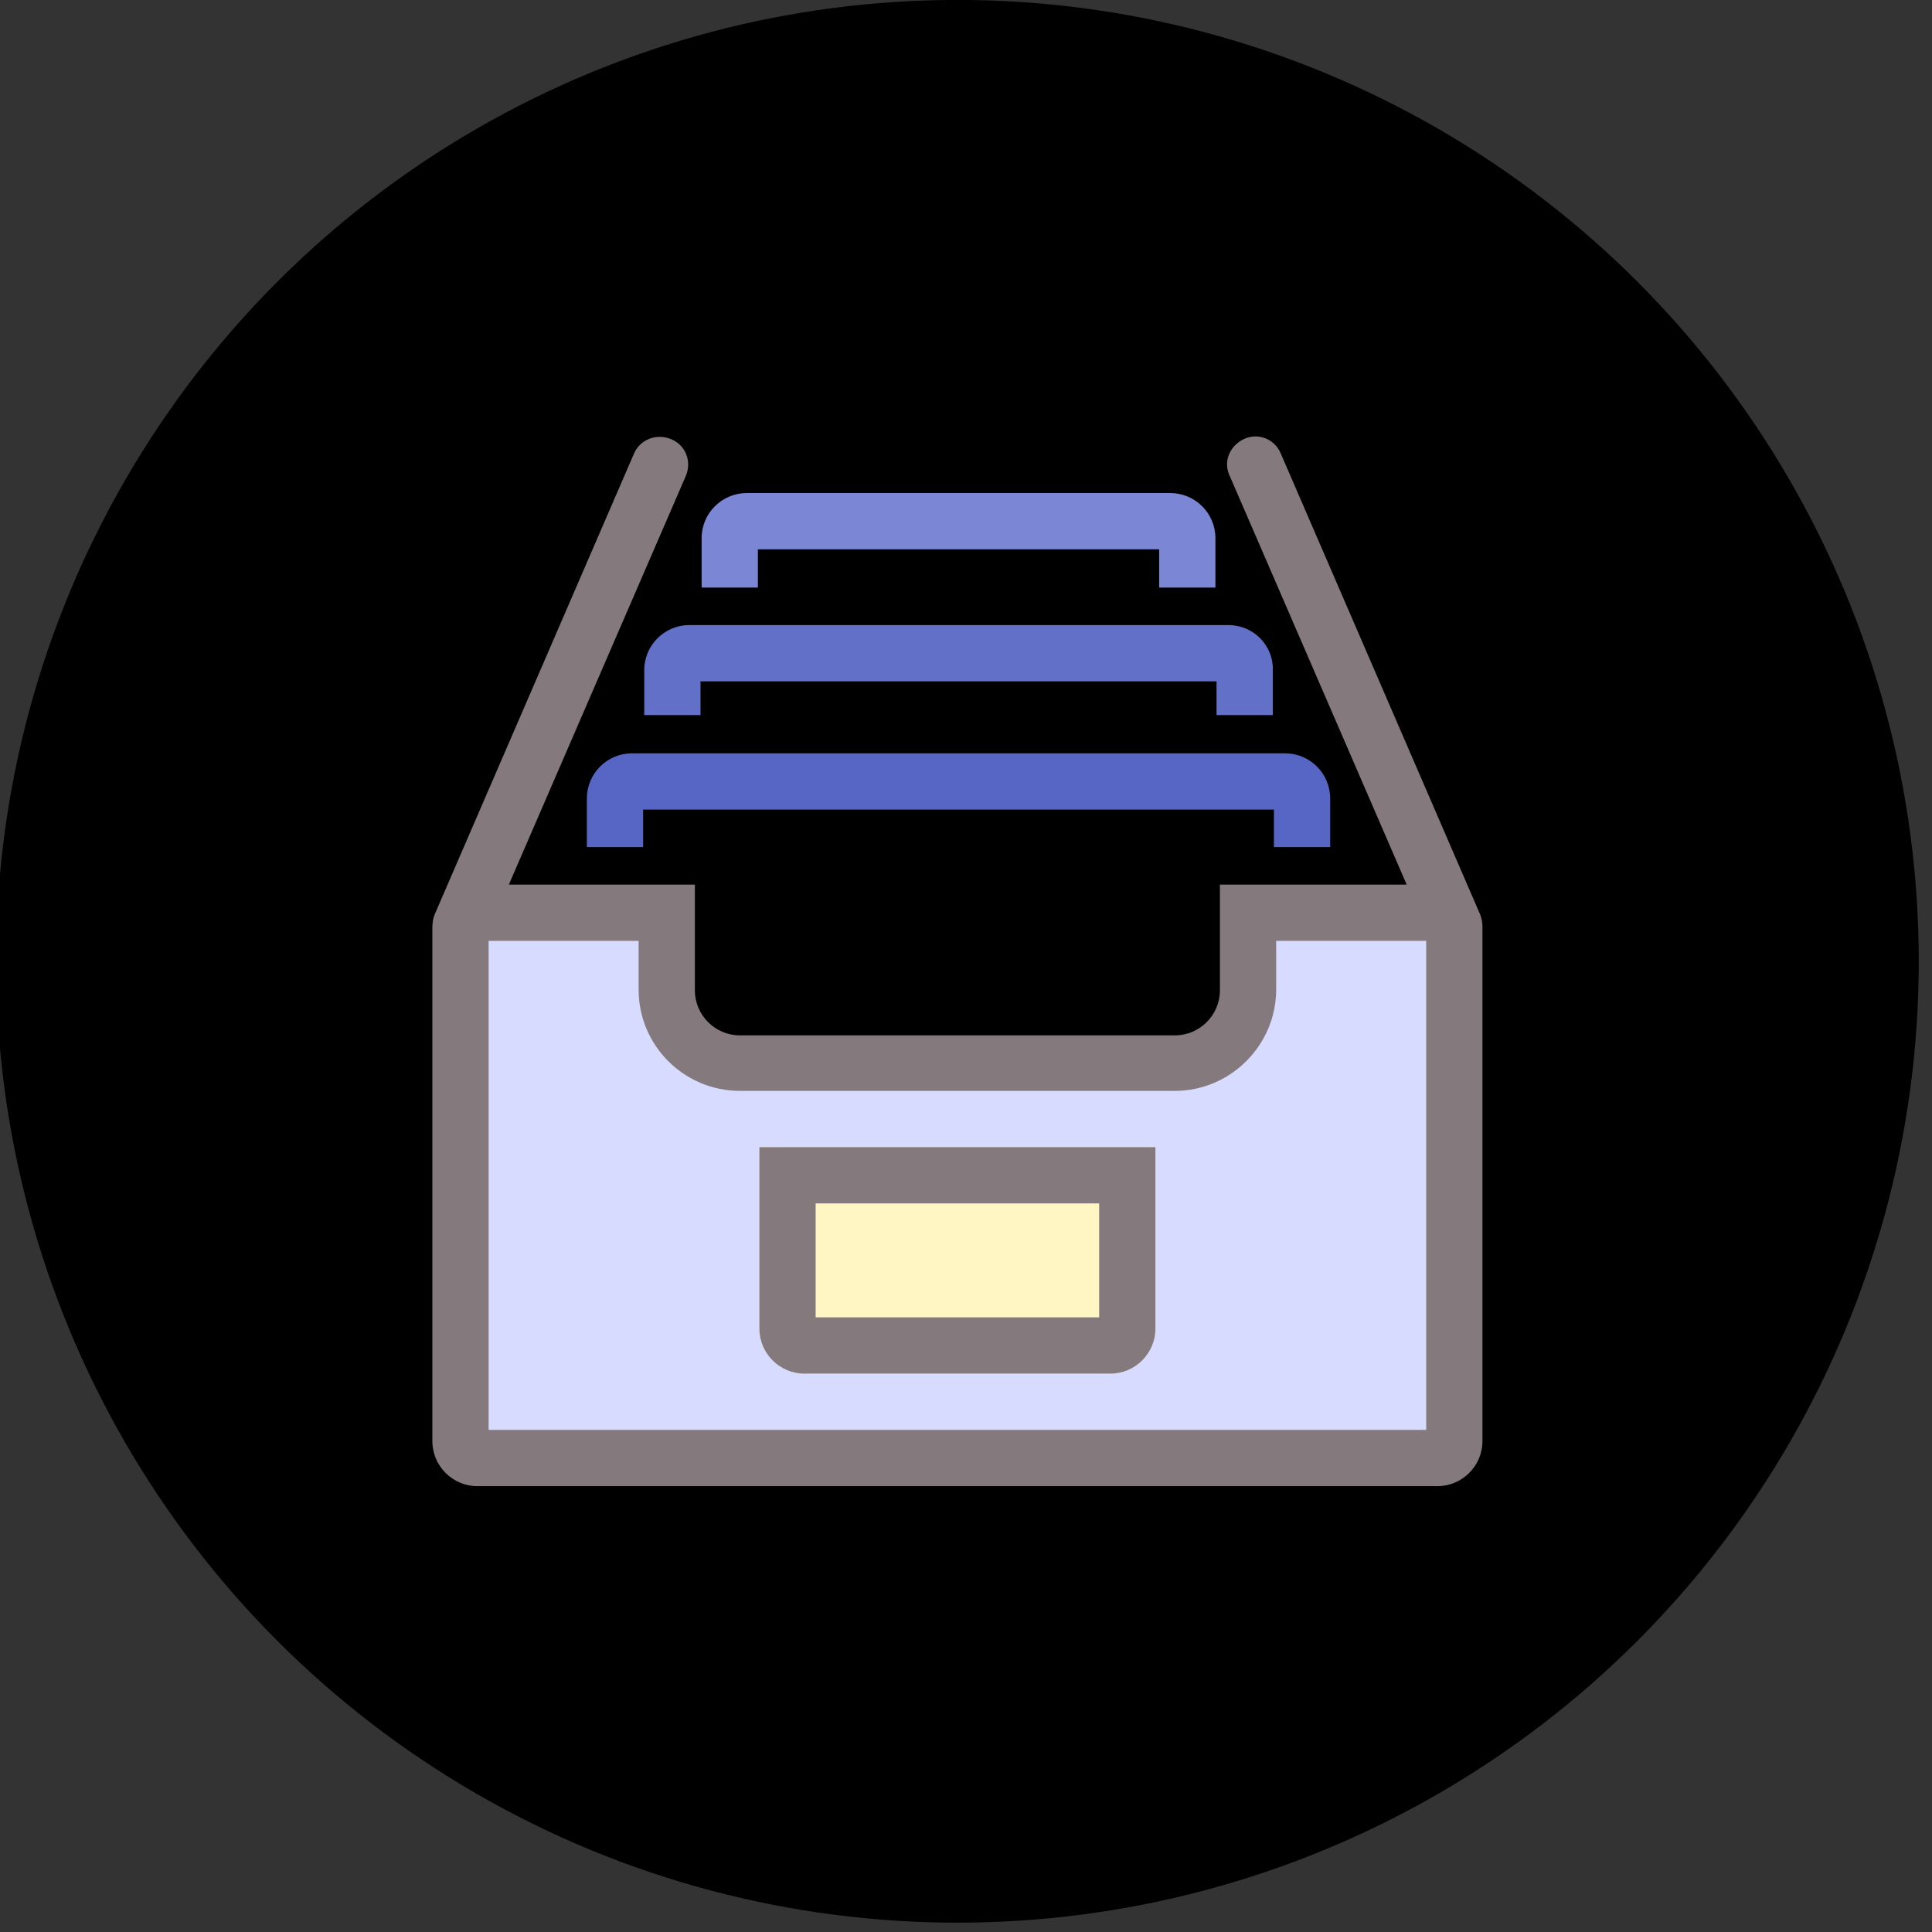 <?xml version="1.0" encoding="UTF-8" standalone="no"?>
<!DOCTYPE svg PUBLIC "-//W3C//DTD SVG 1.1//EN" "http://www.w3.org/Graphics/SVG/1.1/DTD/svg11.dtd">
<svg width="100%" height="100%" viewBox="0 0 705 705" version="1.1"
    xmlns="http://www.w3.org/2000/svg" xmlnsXlink="http://www.w3.org/1999/xlink"
    xmlSpace="preserve" xmlnsSerif="http://www.serif.com/"
    style="fill-rule:evenodd;clip-rule:evenodd;stroke-linejoin:round;stroke-miterlimit:2;"><rect x="0" y="0" width="705" height="705" fill="#333333" stroke="none"/><circle cx="349.362" cy="350.783" r="350.808" style="fill:evenodd;"/><g id="Layer_1"><path d="M524.529,333.2l-68.971,0l0,28.188c0,14.783 -12.041,26.825 -26.825,26.825l-158.746,-0c-14.779,-0 -26.82,-12.042 -26.82,-26.825l-0,-28.188l-68.975,0c-3.284,0 -6.021,2.733 -6.021,6.292l-0,186.391c-0,3.288 2.737,6.296 6.021,6.296l350.337,0c3.288,0 6.025,-2.737 6.025,-6.296l0,-186.662c0,-3.288 -2.737,-6.021 -6.025,-6.021Zm-112.491,157.104l-122.892,0l-0,-57.75l122.892,0l-0,57.75Z" style="fill:#d6dbff;fill-rule:nonzero;"/><path d="M421.621,418.592l-144.517,-0l0,66.237c0,9.034 7.392,16.421 16.421,16.421l111.671,0c9.033,0 16.425,-7.387 16.425,-16.421l-0,-66.237Z" style="fill:#fff6c4;fill-rule:nonzero;"/><path d="M401.092,439.121l-0,41.604l-103.459,0l0,-41.604l103.459,-0m20.529,-20.529l-144.517,-0l0,66.237c0,9.034 7.392,16.421 16.421,16.421l111.671,0c9.033,0 16.425,-7.387 16.425,-16.421l-0,-66.237Z" style="fill:#84797d;fill-rule:nonzero;"/><path d="M540.133,333.746l-72.804,-168.329c-2.192,-5.2 -8.212,-7.663 -13.412,-5.2c-5.2,2.466 -7.663,8.212 -5.2,13.412l64.591,149.167l-68.15,-0l0,38.592c0,9.033 -7.391,16.425 -16.425,16.425l-158.746,-0c-9.033,-0 -16.42,-7.392 -16.42,-16.425l-0,-38.592l-67.88,-0l64.596,-149.167c2.188,-5.2 0,-11.221 -5.475,-13.412c-5.475,-2.188 -11.221,0.275 -13.412,5.2l-72.804,168.329c-0.55,1.367 -0.821,3.012 -0.821,4.654l-0,187.483c-0,9.034 7.387,16.425 16.421,16.425l350.337,0c9.034,0 16.425,-7.391 16.425,-16.425l0,-187.758c0,-1.367 -0.275,-3.012 -0.821,-4.379Zm-19.708,188.033l-342.129,0l-0,-178.454l54.742,0l-0,17.792c-0,20.525 16.695,36.95 36.95,36.95l158.745,-0c20.255,-0 36.95,-16.696 36.95,-36.95l0,-17.792l54.742,0l0,178.454Z" style="fill:#84797d;fill-rule:nonzero;"/><g><path d="M427.092,179.925l-154.642,0c-9.029,0 -16.421,7.392 -16.421,16.421l0,18.067l20.529,-0l0,-13.959l146.43,0l-0,13.959l20.529,-0l-0,-18.067c-0,-9.029 -7.392,-16.421 -16.425,-16.421Z" style="fill:#7b86d4;fill-rule:nonzero;"/><path d="M448.3,228.096l-196.792,-0c-9.029,-0 -16.421,7.392 -16.421,16.421l0,16.425l20.53,-0l-0,-12.317l188.304,0l-0,12.317l20.529,-0l-0,-16.425c0.275,-9.029 -7.117,-16.421 -16.15,-16.421Z" style="fill:#6370c8;fill-rule:nonzero;"/><path d="M485.392,309.113l-0,-17.792c-0,-9.034 -7.392,-16.421 -16.421,-16.421l-238.396,0c-9.033,0 -16.421,7.387 -16.421,16.421l0,17.791l20.525,0l0,-13.683l230.184,0l-0,13.683l20.529,0Z" style="fill:#5765c5;fill-rule:nonzero;"/></g></g></svg>